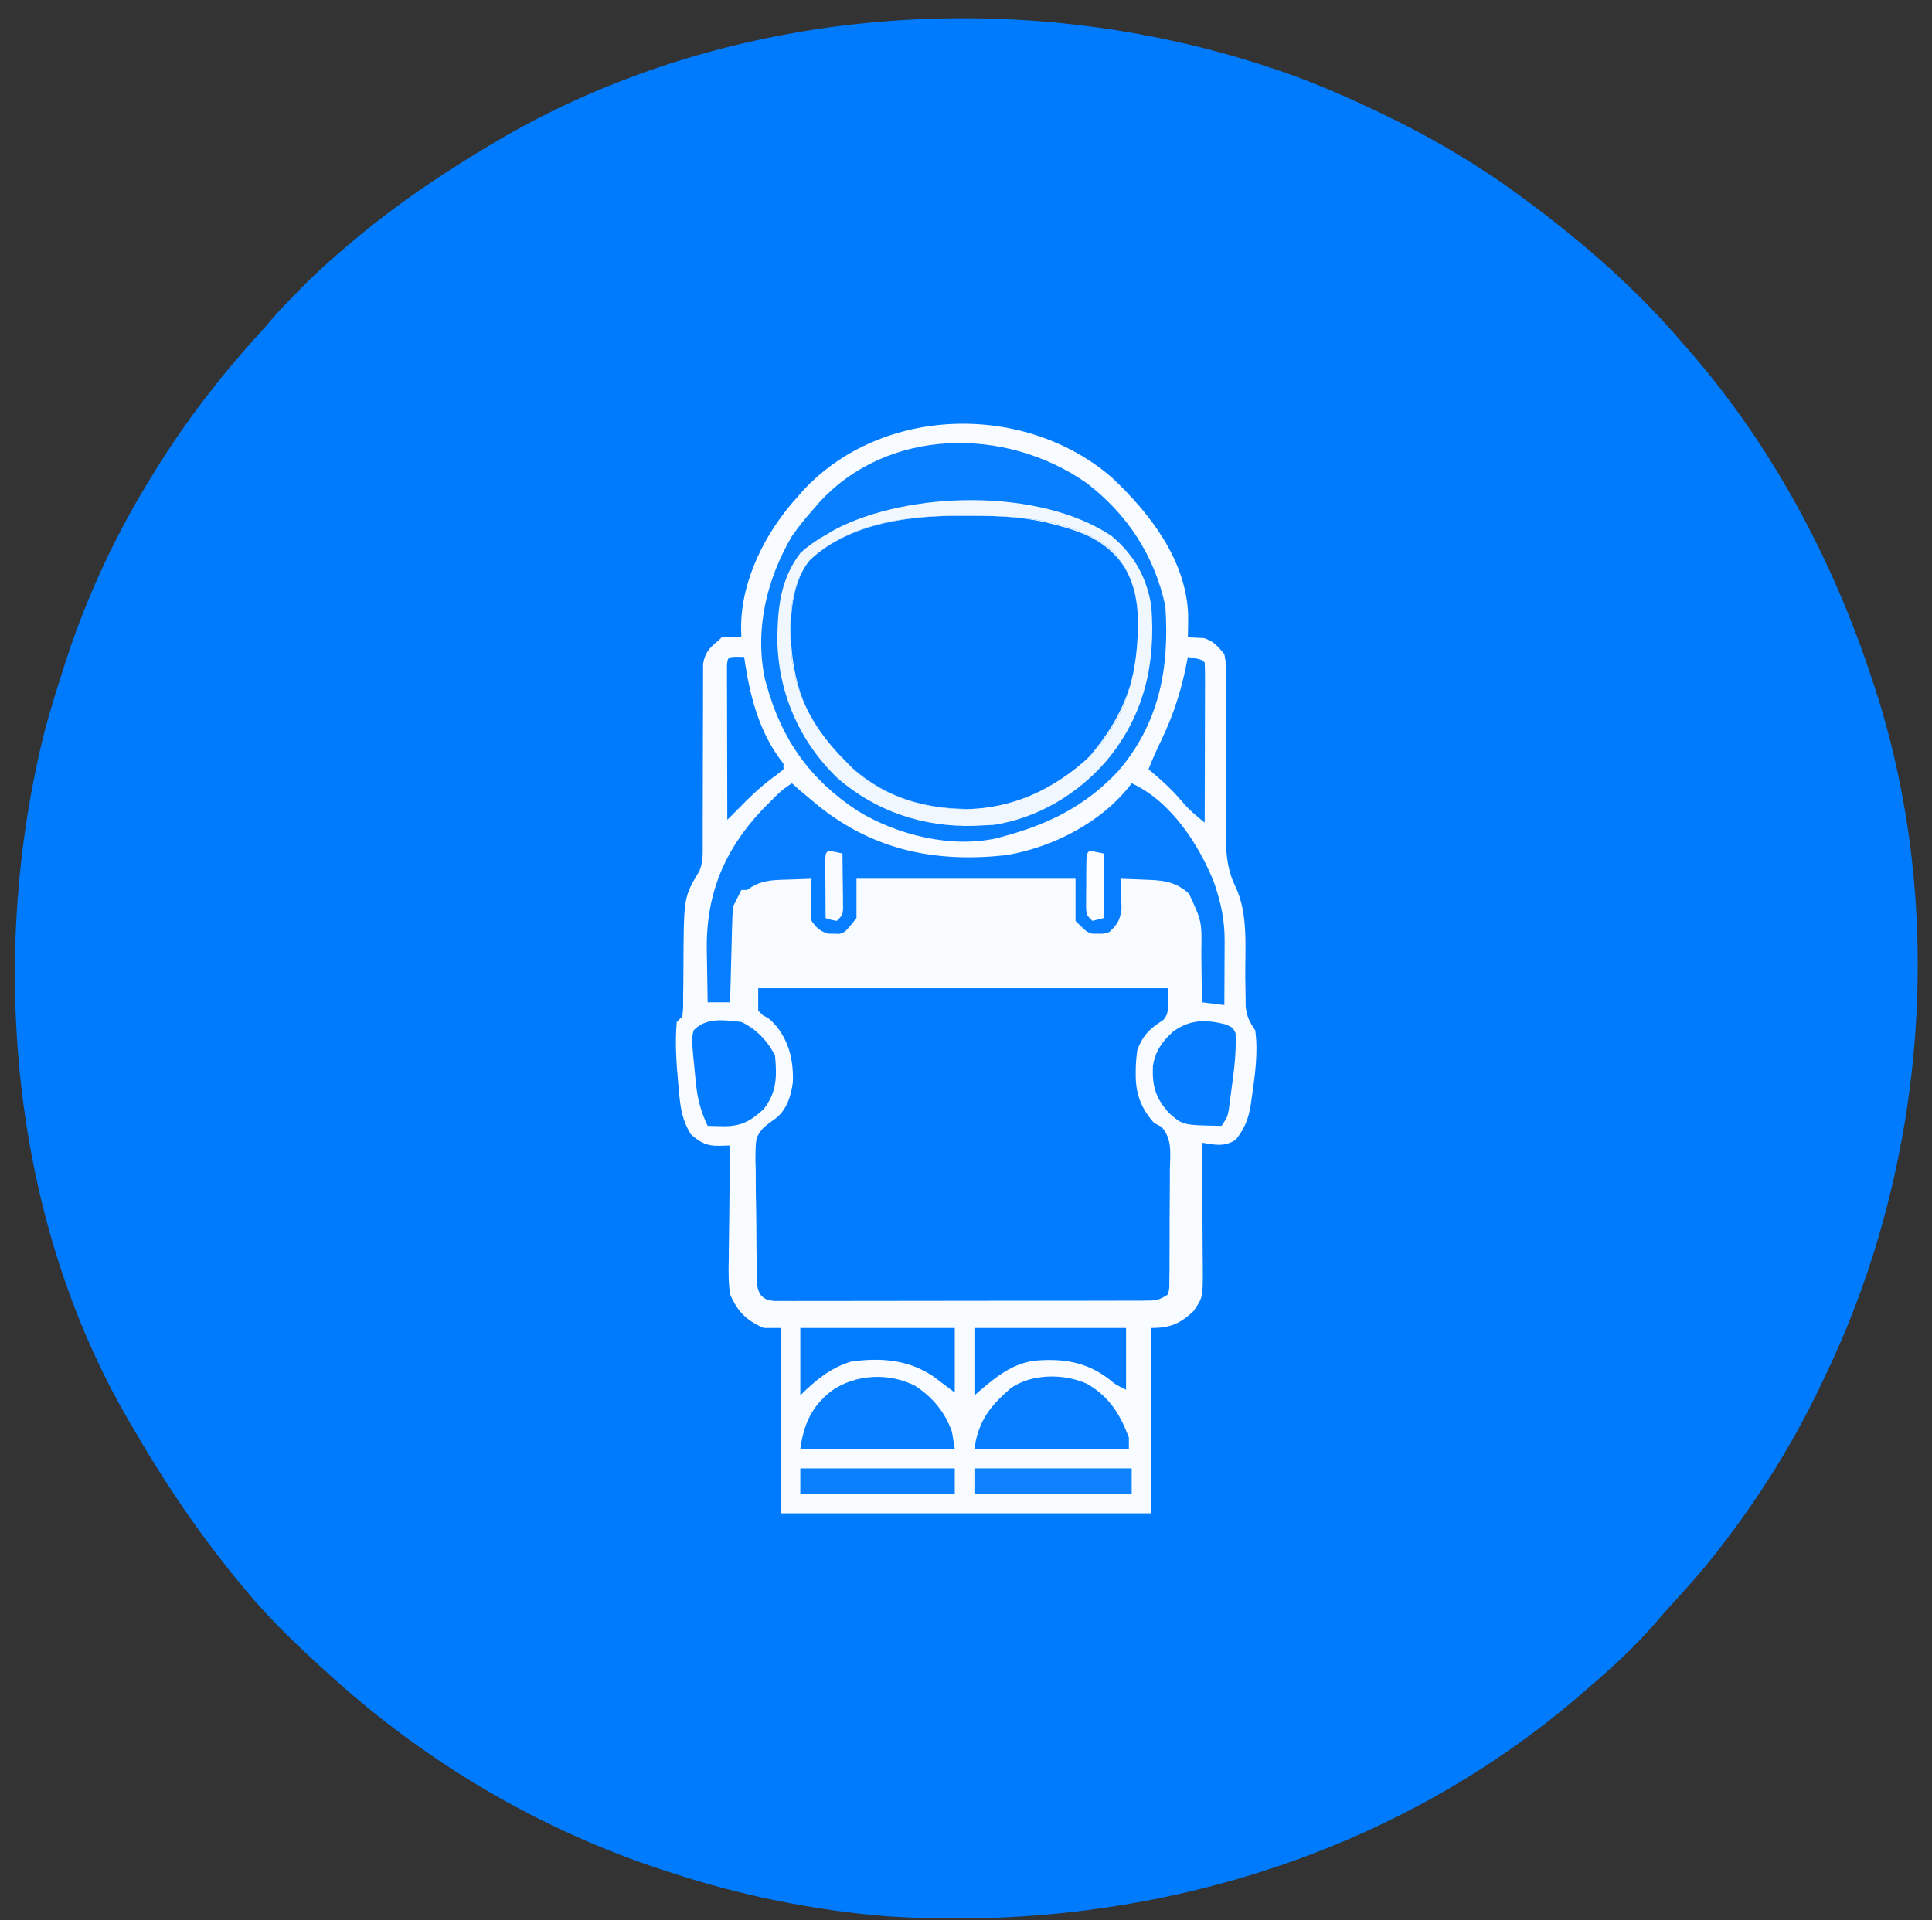 <?xml version="1.0" encoding="UTF-8"?>
<svg version="1.1" xmlns="http://www.w3.org/2000/svg" width="688" height="684">
<rect width="100%" height="100%" fill="#333333" stroke="none"/>
<path d="M0 0 C0.872 0.28 1.743 0.559 2.641 0.847 C15.508 5.016 27.792 10.194 40 16 C40.69 16.326 41.38 16.652 42.091 16.987 C60.396 25.686 77.758 35.877 94 48 C94.587 48.436 95.174 48.871 95.779 49.32 C115.369 63.911 134.127 80.402 150 99 C150.801 99.911 151.601 100.823 152.426 101.762 C182.221 135.945 204.045 177.025 218 220 C218.3 220.914 218.6 221.828 218.909 222.769 C244.379 301.699 236.808 392.602 201 467 C200.623 467.8 200.246 468.601 199.857 469.425 C189.811 490.712 177.451 510.433 163 529 C162.563 529.561 162.126 530.123 161.676 530.701 C156.836 536.867 151.64 542.685 146.332 548.449 C144.365 550.601 142.454 552.783 140.562 555 C133.654 562.935 126.025 570.208 118 577 C116.639 578.195 116.639 578.195 115.25 579.414 C46.973 638.957 -43.528 665.422 -133.129 659.531 C-159.267 657.418 -185.093 652.167 -210 644 C-211.478 643.523 -211.478 643.523 -212.987 643.037 C-256.056 628.974 -296.353 605.291 -330 575 C-330.831 574.254 -330.831 574.254 -331.678 573.493 C-341.973 564.206 -352.125 554.674 -361 544 C-361.445 543.468 -361.891 542.937 -362.35 542.389 C-377.446 524.32 -390.222 505.392 -402 485 C-402.411 484.298 -402.822 483.597 -403.245 482.874 C-445.343 410.59 -453.236 317.79 -433.155 237.626 C-431.309 230.683 -429.209 223.835 -427 217 C-426.742 216.176 -426.483 215.353 -426.217 214.504 C-419.157 192.121 -409.144 170.078 -397 150 C-396.538 149.23 -396.075 148.461 -395.599 147.668 C-384.462 129.254 -371.608 112.222 -357.102 96.32 C-355.277 94.306 -353.509 92.259 -351.75 90.188 C-348.499 86.459 -345.051 82.943 -341.562 79.438 C-340.774 78.642 -340.774 78.642 -339.97 77.831 C-335.812 73.689 -331.454 69.819 -327 66 C-326.366 65.454 -325.731 64.907 -325.078 64.344 C-314.242 55.076 -302.941 46.787 -291 39 C-290.305 38.546 -289.61 38.093 -288.895 37.625 C-284.317 34.658 -279.684 31.796 -275 29 C-274.007 28.404 -274.007 28.404 -272.994 27.795 C-193.239 -19.619 -90.614 -29.094 0 0 Z " fill="#007BFE" transform="translate(449,23)"/>
<path d="M0 0 C13.466 12.752 26.175 29.196 26.926 48.617 C26.936 51.311 26.902 53.995 26.812 56.688 C28.733 56.785 30.654 56.883 32.574 56.98 C36.009 58.065 37.541 59.928 39.812 62.688 C40.425 66.069 40.425 66.069 40.408 69.981 C40.413 70.697 40.417 71.414 40.421 72.151 C40.426 73.701 40.42 75.251 40.404 76.8 C40.379 79.261 40.383 81.721 40.396 84.182 C40.417 89.413 40.397 94.644 40.375 99.875 C40.354 105.923 40.349 111.971 40.376 118.02 C40.379 120.43 40.358 122.838 40.335 125.248 C40.322 132.539 40.528 138.927 43.833 145.61 C48.373 155.243 47.182 167.389 47.269 177.815 C47.29 180 47.33 182.183 47.371 184.367 C47.391 186.297 47.391 186.297 47.412 188.265 C47.837 191.898 48.798 193.697 50.812 196.688 C51.908 204.616 50.703 212.816 49.562 220.688 C49.453 221.488 49.344 222.289 49.232 223.114 C48.422 228.164 47.095 231.612 43.812 235.688 C39.648 238.276 36.503 237.441 31.812 236.688 C31.822 237.682 31.822 237.682 31.833 238.697 C31.899 245.608 31.944 252.518 31.977 259.429 C31.992 262.007 32.013 264.585 32.039 267.164 C32.075 270.872 32.092 274.58 32.105 278.289 C32.121 279.439 32.136 280.589 32.152 281.775 C32.154 291.837 32.154 291.837 28.812 296.688 C24.026 301.222 20.396 302.688 13.812 302.688 C13.812 324.467 13.812 346.248 13.812 368.688 C-29.747 368.688 -73.308 368.688 -118.188 368.688 C-118.188 346.908 -118.188 325.127 -118.188 302.688 C-120.168 302.688 -122.147 302.688 -124.188 302.688 C-130.272 300.125 -133.63 296.816 -136.188 290.688 C-136.837 286.547 -136.772 282.495 -136.676 278.312 C-136.669 277.147 -136.662 275.982 -136.654 274.782 C-136.626 271.083 -136.564 267.386 -136.5 263.688 C-136.475 261.171 -136.452 258.654 -136.432 256.137 C-136.377 249.986 -136.293 243.837 -136.188 237.688 C-137.439 237.721 -138.691 237.755 -139.98 237.789 C-144.456 237.909 -146.782 236.697 -150.188 233.688 C-153.205 228.785 -153.883 224.356 -154.375 218.75 C-154.454 217.922 -154.533 217.094 -154.614 216.24 C-155.274 208.794 -155.893 201.145 -155.188 193.688 C-154.197 192.697 -154.197 192.697 -153.188 191.688 C-152.88 188.45 -152.88 188.45 -152.914 184.617 C-152.894 183.147 -152.873 181.677 -152.852 180.207 C-152.829 177.908 -152.813 175.61 -152.807 173.311 C-152.701 149.207 -152.701 149.207 -147.137 139.937 C-145.78 136.722 -145.943 133.911 -145.948 130.428 C-145.946 129.704 -145.944 128.98 -145.942 128.234 C-145.938 126.665 -145.939 125.096 -145.944 123.528 C-145.949 121.043 -145.94 118.559 -145.926 116.075 C-145.889 109.013 -145.871 101.951 -145.882 94.888 C-145.888 90.565 -145.87 86.243 -145.836 81.92 C-145.828 80.274 -145.83 78.629 -145.84 76.984 C-145.855 74.68 -145.838 72.379 -145.815 70.076 C-145.815 68.767 -145.814 67.458 -145.813 66.109 C-145.035 61.854 -143.459 60.411 -140.188 57.688 C-139.692 57.193 -139.692 57.193 -139.188 56.688 C-136.855 56.647 -134.52 56.645 -132.188 56.688 C-132.218 55.522 -132.249 54.357 -132.281 53.156 C-132.251 36.122 -123.463 19.01 -112.188 6.688 C-111.597 6.006 -111.007 5.324 -110.398 4.621 C-82.171 -26.069 -30.864 -27.006 0 0 Z " fill="#F8FBFF" transform="translate(396.188,170.312)"/>
<path d="M0 0 C48.18 0 96.36 0 146 0 C146 9 146 9 144.355 11.199 C143.282 11.936 143.282 11.936 142.188 12.688 C138.404 15.355 136.691 17.648 135 22 C134.636 24.698 134.428 27.06 134.438 29.75 C134.439 30.452 134.441 31.153 134.443 31.876 C134.665 38.335 136.657 43.139 141 48 C141.85 48.438 142.7 48.876 143.575 49.327 C147.618 53.784 146.672 58.994 146.594 64.789 C146.594 66.044 146.594 67.299 146.594 68.591 C146.589 71.243 146.574 73.893 146.542 76.545 C146.502 79.946 146.498 83.346 146.505 86.747 C146.509 89.991 146.488 93.233 146.469 96.477 C146.469 97.7 146.468 98.924 146.468 100.185 C146.452 101.314 146.436 102.442 146.42 103.604 C146.412 104.6 146.403 105.596 146.394 106.622 C146.264 107.407 146.134 108.192 146 109 C142.581 111.28 141.363 111.253 137.344 111.261 C136.167 111.268 134.989 111.275 133.775 111.282 C132.482 111.28 131.188 111.277 129.855 111.275 C128.481 111.279 127.106 111.284 125.731 111.29 C121.995 111.304 118.26 111.304 114.525 111.302 C111.408 111.301 108.292 111.305 105.175 111.31 C97.825 111.321 90.474 111.322 83.124 111.316 C75.536 111.31 67.947 111.322 60.359 111.343 C53.847 111.361 47.336 111.367 40.825 111.364 C36.934 111.362 33.044 111.364 29.153 111.378 C25.495 111.391 21.838 111.389 18.181 111.376 C16.195 111.372 14.21 111.384 12.225 111.395 C10.458 111.385 10.458 111.385 8.656 111.374 C7.63 111.374 6.604 111.375 5.547 111.375 C3 111 3 111 1.172 109.629 C-0.512 107.288 -0.416 105.496 -0.468 102.63 C-0.493 101.532 -0.519 100.433 -0.545 99.302 C-0.555 98.114 -0.564 96.927 -0.574 95.703 C-0.589 94.481 -0.604 93.259 -0.619 92 C-0.643 89.411 -0.658 86.822 -0.666 84.232 C-0.687 80.278 -0.767 76.328 -0.85 72.375 C-0.866 69.859 -0.878 67.344 -0.887 64.828 C-0.919 63.649 -0.95 62.469 -0.983 61.254 C-0.917 53.15 -0.917 53.15 1.753 49.801 C3.899 47.968 3.899 47.968 6.037 46.501 C10.177 43.335 11.653 38.535 12.34 33.52 C12.621 26.26 11.156 19.381 6.562 13.625 C4.212 10.992 4.212 10.992 1.688 9.625 C1.131 9.089 0.574 8.553 0 8 C0 5.36 0 2.72 0 0 Z " fill="#017BFF" transform="translate(270,352)"/>
<path d="M0 0 C1.02 0.002 1.02 0.002 2.06 0.005 C12.249 0.045 21.844 0.542 31.688 3.312 C32.775 3.603 33.863 3.893 34.984 4.191 C45.151 7.213 52.114 11.262 57.496 20.555 C60.317 27.085 61.025 33.166 60.938 40.188 C60.926 41.377 60.926 41.377 60.915 42.591 C60.592 60.205 53.902 74.594 42 87.5 C32.385 96.681 19.146 103.766 5.688 104.312 C4.71 104.352 3.733 104.392 2.727 104.434 C-13.863 104.769 -28.229 100.919 -40.875 89.812 C-42.376 88.334 -43.857 86.836 -45.312 85.312 C-45.944 84.7 -46.576 84.088 -47.227 83.457 C-58.712 71.592 -62.822 55.471 -62.737 39.401 C-62.491 31.155 -61.12 22.721 -56.188 15.875 C-40.767 2.13 -19.825 -0.083 0 0 Z " fill="#017BFF" transform="translate(344.312,183.688)"/>
<path d="M0 0 C14.733 11.208 24.429 25.974 28.297 44.125 C29.792 66.162 26.112 85.875 11.34 102.961 C-0.382 115.378 -13.443 121.77 -29.703 126.125 C-30.354 126.305 -31.005 126.484 -31.676 126.669 C-47.976 130.334 -67.064 125.559 -81.023 117.117 C-98.128 105.981 -108.343 91.602 -113.703 72.125 C-113.882 71.503 -114.061 70.88 -114.245 70.239 C-118.087 52.507 -113.681 34.411 -104.703 19.125 C-102.243 15.582 -99.585 12.331 -96.703 9.125 C-96.185 8.514 -95.667 7.903 -95.133 7.273 C-70.512 -19.822 -28.632 -19.86 0 0 Z M-98.383 27.742 C-106.167 37.369 -105.756 51.428 -104.703 63.125 C-102.601 77.722 -95.952 88.823 -85.703 99.125 C-85.111 99.751 -84.52 100.378 -83.91 101.023 C-72.805 111.859 -58.189 116.022 -43.078 116.375 C-25.617 116.022 -11.266 109.196 1.484 97.438 C15.15 83.126 18.793 66.5 18.508 47.48 C18.199 38.571 15.334 30.788 9.297 24.125 C-4.803 12.656 -24.868 11.773 -42.203 11.875 C-44.17 11.863 -44.17 11.863 -46.176 11.852 C-64.283 11.888 -84.72 14.588 -98.383 27.742 Z " fill="#077FFF" transform="translate(386.703,171.875)"/>
<path d="M0 0 C0.907 0.804 1.815 1.609 2.75 2.438 C4.161 3.632 5.578 4.819 7 6 C7.838 6.7 8.676 7.4 9.539 8.121 C29.451 23.946 51.226 28.346 76.289 25.602 C92.97 22.851 110.761 13.692 121 0 C134.9 6.366 144.854 21.63 150.355 35.391 C152.748 42.405 154.129 48.612 154.098 56.051 C154.096 57.039 154.096 57.039 154.093 58.047 C154.088 60.136 154.075 62.224 154.062 64.312 C154.057 65.735 154.053 67.158 154.049 68.58 C154.038 72.053 154.021 75.527 154 79 C151.36 78.67 148.72 78.34 146 78 C145.996 77.073 145.992 76.145 145.988 75.189 C145.96 71.715 145.911 68.242 145.847 64.768 C145.824 63.27 145.81 61.773 145.804 60.275 C145.996 49.197 145.996 49.197 141.448 39.398 C136.642 34.759 131.448 34.5 125.125 34.312 C123.949 34.261 123.949 34.261 122.75 34.209 C120.834 34.127 118.917 34.062 117 34 C117.046 34.953 117.093 35.905 117.141 36.887 C117.177 38.141 117.213 39.395 117.25 40.688 C117.296 41.929 117.343 43.17 117.391 44.449 C116.934 48.596 116.032 50.18 113 53 C111 53.629 111 53.629 109 53.562 C108.34 53.564 107.68 53.565 107 53.566 C105 53 105 53 101 49 C101 44.05 101 39.1 101 34 C75.26 34 49.52 34 23 34 C23 38.62 23 43.24 23 48 C19 53 19 53 17 53.629 C16.01 53.596 16.01 53.596 15 53.562 C14.34 53.564 13.68 53.565 13 53.566 C9.979 52.711 8.835 51.545 7 49 C6.709 46.263 6.617 43.961 6.75 41.25 C6.768 40.553 6.786 39.855 6.805 39.137 C6.852 37.424 6.923 35.712 7 34 C4.103 34.087 1.208 34.194 -1.688 34.312 C-2.912 34.346 -2.912 34.346 -4.162 34.381 C-8.97 34.595 -11.976 35.13 -16 38 C-16.66 38 -17.32 38 -18 38 C-18.309 38.619 -18.619 39.237 -18.938 39.875 C-19.625 41.25 -20.312 42.625 -21 44 C-21.156 46.551 -21.258 49.079 -21.316 51.633 C-21.337 52.385 -21.358 53.136 -21.379 53.911 C-21.445 56.316 -21.504 58.72 -21.562 61.125 C-21.606 62.754 -21.649 64.383 -21.693 66.012 C-21.801 70.008 -21.902 74.004 -22 78 C-24.64 78 -27.28 78 -30 78 C-30.1 73.538 -30.172 69.077 -30.22 64.615 C-30.24 63.103 -30.267 61.591 -30.302 60.08 C-30.755 40.006 -24.307 23.962 -10.438 9.289 C-3.737 2.492 -3.737 2.492 0 0 Z " fill="#077EFF" transform="translate(282,279)"/>
<path d="M0 0 C8.04 6.742 12.586 14.741 14.184 25.113 C15.789 45.612 11.633 64.083 -1.816 80.113 C-11.973 91.969 -26.312 100.506 -41.879 102.926 C-43.178 102.988 -44.478 103.05 -45.816 103.113 C-46.755 103.164 -47.693 103.214 -48.66 103.266 C-66.935 103.82 -83.779 98.232 -97.652 86.215 C-111.303 72.959 -118.714 55.765 -119.004 36.863 C-118.88 25.533 -117.894 15.389 -110.816 6.113 C-107.732 3.256 -104.479 1.16 -100.816 -0.887 C-100.064 -1.335 -99.311 -1.784 -98.535 -2.246 C-72.164 -16.117 -25.531 -17.103 0 0 Z M-107.496 8.73 C-115.28 18.357 -114.869 32.417 -113.816 44.113 C-111.714 58.711 -105.065 69.812 -94.816 80.113 C-94.225 80.74 -93.633 81.366 -93.023 82.012 C-81.919 92.847 -67.303 97.011 -52.191 97.363 C-34.73 97.011 -20.379 90.184 -7.629 78.426 C6.037 64.115 9.68 47.489 9.395 28.469 C9.086 19.559 6.22 11.777 0.184 5.113 C-13.916 -6.356 -33.982 -7.239 -51.316 -7.137 C-53.283 -7.148 -53.283 -7.148 -55.289 -7.16 C-73.396 -7.124 -93.833 -4.424 -107.496 8.73 Z " fill="#F1F7FF" transform="translate(395.816,190.887)"/>
<path d="M0 0 C7.728 4.553 11.544 10.638 14.73 19.02 C14.73 20.34 14.73 21.66 14.73 23.02 C-3.42 23.02 -21.57 23.02 -40.27 23.02 C-38.861 13.16 -34.713 7.845 -27.297 1.43 C-19.824 -3.768 -8.178 -3.819 0 0 Z " fill="#067EFF" transform="translate(387.27,492.98)"/>
<path d="M0 0 C6.133 4.068 10.567 9.337 12.996 16.324 C13.491 19.294 13.491 19.294 13.996 22.324 C-4.154 22.324 -22.304 22.324 -41.004 22.324 C-39.763 13.64 -37.017 7.33 -30.004 1.824 C-21.445 -4.31 -9.277 -4.851 0 0 Z " fill="#057EFF" transform="translate(326.004,493.676)"/>
<path d="M0 0 C5.239 2.432 9.398 6.797 12 12 C12.689 19.445 12.634 24.988 8 31 C3.26 35.384 -0.274 37.279 -6.75 37.125 C-8.227 37.098 -8.227 37.098 -9.734 37.07 C-10.482 37.047 -11.23 37.024 -12 37 C-14.466 31.845 -15.632 27.357 -16.188 21.688 C-16.265 20.944 -16.343 20.201 -16.422 19.435 C-17.747 6.053 -17.747 6.053 -17 3 C-12.547 -1.742 -5.981 -0.664 0 0 Z " fill="#037CFF" transform="translate(264,364)"/>
<path d="M0 0 C2.5 1.125 2.5 1.125 3.5 3.125 C3.784 9.669 3.021 15.962 2.125 22.438 C1.936 23.92 1.936 23.92 1.742 25.432 C1.613 26.378 1.484 27.325 1.352 28.301 C1.236 29.156 1.121 30.011 1.002 30.892 C0.5 33.125 0.5 33.125 -1.5 36.125 C-15.253 35.897 -15.253 35.897 -20.133 31.625 C-24.983 26.303 -26.245 21.971 -25.941 14.84 C-25.078 9.532 -22.671 6.06 -18.703 2.523 C-12.598 -1.848 -7.089 -1.772 0 0 Z " fill="#047DFF" transform="translate(436.5,364.875)"/>
<path d="M0 0 C18.15 0 36.3 0 55 0 C55 7.59 55 15.18 55 23 C52.36 21.02 49.72 19.04 47 17 C38.151 11.182 28.287 10.508 18 12 C10.763 14.186 5.278 18.722 0 24 C0 16.08 0 8.16 0 0 Z " fill="#027CFF" transform="translate(285,473)"/>
<path d="M0 0 C17.82 0 35.64 0 54 0 C54 7.26 54 14.52 54 22 C50 20 50 20 47.812 18.125 C39.584 11.908 31.183 10.779 21.061 11.678 C12.408 13.031 6.447 18.474 0 24 C0 16.08 0 8.16 0 0 Z " fill="#037CFF" transform="translate(347,473)"/>
<path d="M0 0 C4.875 0.875 4.875 0.875 6 2 C6.094 3.78 6.117 5.564 6.114 7.346 C6.113 8.487 6.113 9.628 6.113 10.804 C6.108 12.045 6.103 13.287 6.098 14.566 C6.096 15.83 6.095 17.094 6.093 18.396 C6.089 21.761 6.08 25.126 6.069 28.492 C6.058 31.923 6.054 35.355 6.049 38.787 C6.038 45.525 6.021 52.262 6 59 C2.9 56.561 0.191 54.238 -2.312 51.188 C-5.861 47.021 -9.797 43.493 -14 40 C-12.657 36.493 -11.12 33.116 -9.487 29.735 C-4.819 20.029 -1.919 10.61 0 0 Z " fill="#087FFF" transform="translate(423,234)"/>
<path d="M0 0 C1.207 0.031 1.207 0.031 2.438 0.062 C2.584 1.043 2.731 2.024 2.883 3.035 C4.946 15.805 8.291 27.759 16.438 38.062 C16.438 38.722 16.438 39.383 16.438 40.062 C14.715 41.543 14.715 41.543 12.375 43.25 C8.007 46.547 4.215 50.119 0.438 54.062 C-0.894 55.397 -2.228 56.731 -3.562 58.062 C-3.586 50.648 -3.603 43.233 -3.614 35.819 C-3.62 32.376 -3.627 28.934 -3.638 25.491 C-3.651 21.537 -3.656 17.583 -3.66 13.629 C-3.665 12.387 -3.67 11.146 -3.676 9.866 C-3.676 8.725 -3.676 7.584 -3.676 6.408 C-3.678 5.398 -3.68 4.388 -3.683 3.347 C-3.511 0.091 -3.28 0.08 0 0 Z " fill="#037DFF" transform="translate(262.562,233.938)"/>
<path d="M0 0 C18.48 0 36.96 0 56 0 C56 2.97 56 5.94 56 9 C37.52 9 19.04 9 0 9 C0 6.03 0 3.06 0 0 Z " fill="#0E82FF" transform="translate(347,523)"/>
<path d="M0 0 C18.15 0 36.3 0 55 0 C55 2.97 55 5.94 55 9 C36.85 9 18.7 9 0 9 C0 6.03 0 3.06 0 0 Z " fill="#0B80FF" transform="translate(285,523)"/>
<path d="M0 0 C1.65 0.33 3.3 0.66 5 1 C5 8.59 5 16.18 5 24 C3.68 24.33 2.36 24.66 1 25 C-1 23 -1 23 -1.243 20.769 C-1.239 19.864 -1.235 18.96 -1.23 18.027 C-1.229 17.046 -1.227 16.064 -1.225 15.053 C-1.212 14.025 -1.2 12.997 -1.188 11.938 C-1.187 10.906 -1.186 9.874 -1.186 8.811 C-1.14 1.14 -1.14 1.14 0 0 Z " fill="#FAFCFF" transform="translate(388,303)"/>
<path d="M0 0 C1.675 0.286 3.344 0.618 5 1 C5.058 4.625 5.094 8.25 5.125 11.875 C5.142 12.908 5.159 13.94 5.176 15.004 C5.182 15.99 5.189 16.976 5.195 17.992 C5.206 18.903 5.216 19.815 5.227 20.753 C5 23 5 23 3 25 C0.875 24.625 0.875 24.625 -1 24 C-1.029 20.188 -1.047 16.375 -1.062 12.562 C-1.071 11.474 -1.079 10.385 -1.088 9.264 C-1.091 8.229 -1.094 7.195 -1.098 6.129 C-1.103 5.171 -1.108 4.212 -1.114 3.225 C-1 1 -1 1 0 0 Z " fill="#F8FBFF" transform="translate(295,303)"/>
</svg>
